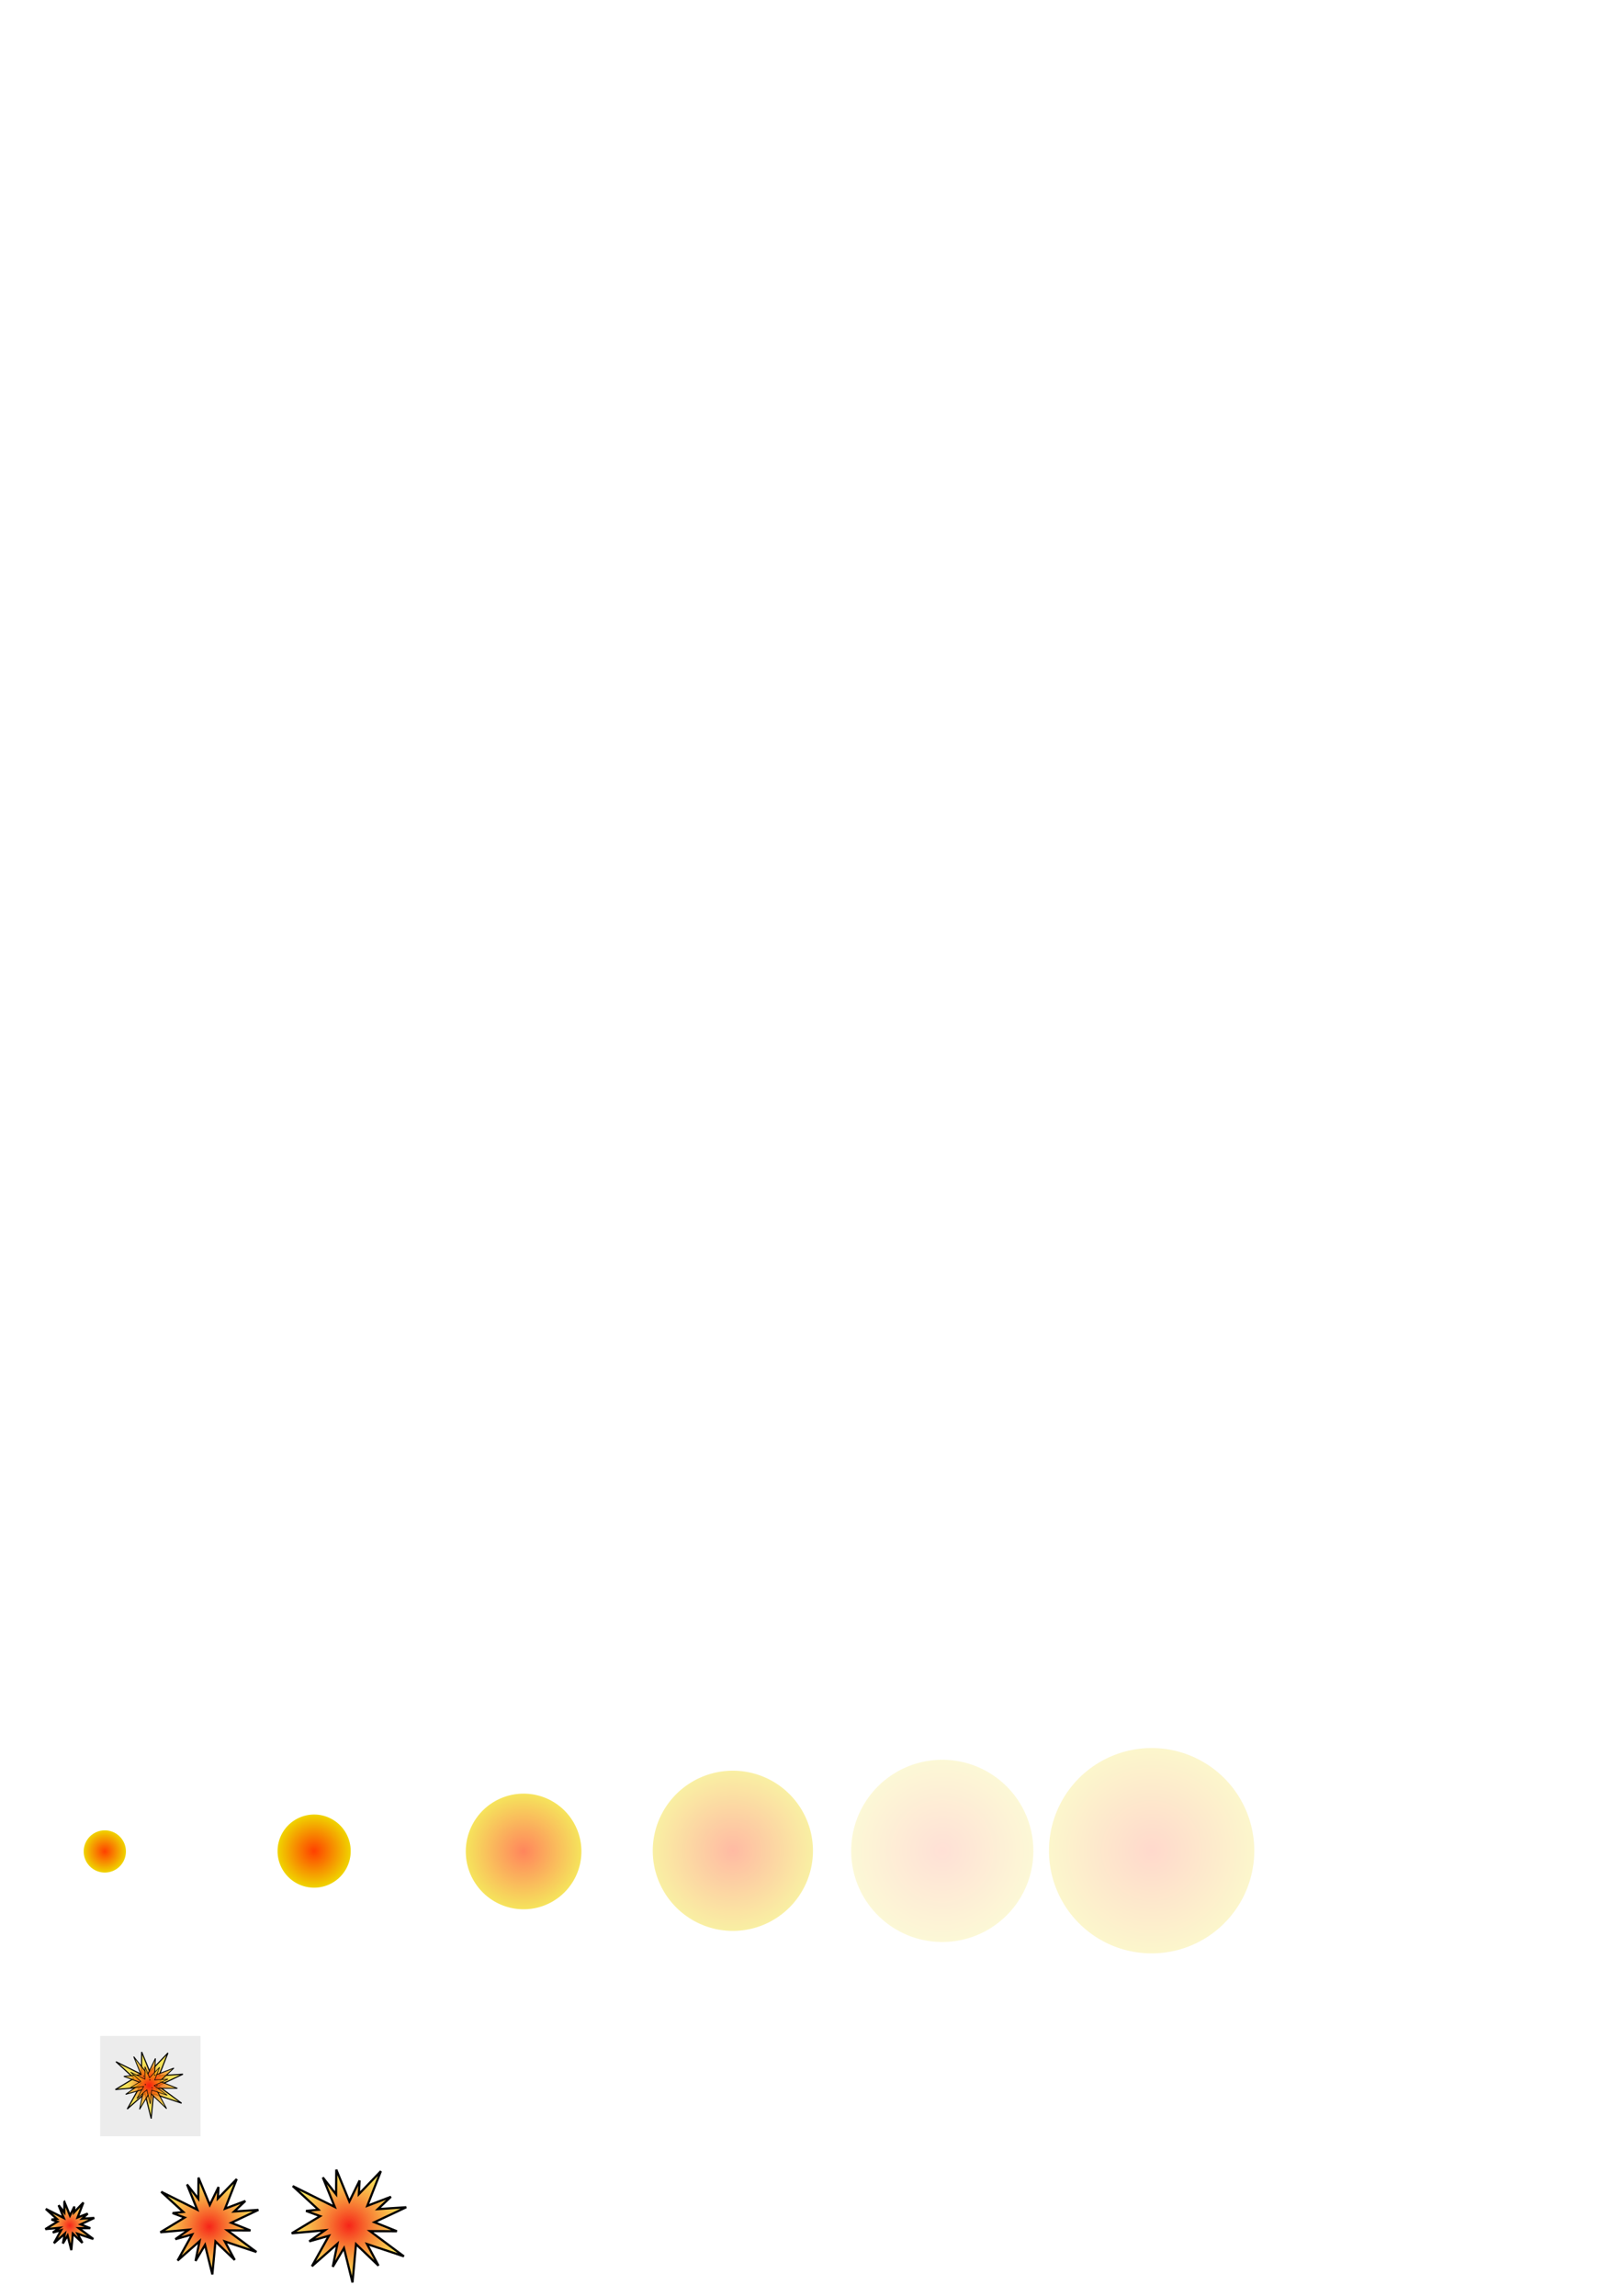 <?xml version="1.0" encoding="UTF-8" standalone="no"?>
<!-- Created with Inkscape (http://www.inkscape.org/) -->

<svg
   xmlns:dc="http://purl.org/dc/elements/1.1/"
   xmlns:cc="http://creativecommons.org/ns#"
   xmlns:rdf="http://www.w3.org/1999/02/22-rdf-syntax-ns#"
   xmlns:svg="http://www.w3.org/2000/svg"
   xmlns="http://www.w3.org/2000/svg"
   xmlns:xlink="http://www.w3.org/1999/xlink"
   xmlns:sodipodi="http://sodipodi.sourceforge.net/DTD/sodipodi-0.dtd"
   xmlns:inkscape="http://www.inkscape.org/namespaces/inkscape"
   sodipodi:docname="explotion1.svg"
   inkscape:version="0.48.4 r9939"
   version="1.1"
   id="svg2870"
   height="1052.362"
   width="744.094">
  <sodipodi:namedview
     id="base"
     pagecolor="#ffffff"
     bordercolor="#666666"
     borderopacity="1.0"
     inkscape:pageopacity="0.0"
     inkscape:pageshadow="2"
     inkscape:zoom="1.4"
     inkscape:cx="451.6954"
     inkscape:cy="100.89658"
     inkscape:document-units="px"
     inkscape:current-layer="layer2"
     showgrid="false"
     inkscape:window-width="1920"
     inkscape:window-height="989"
     inkscape:window-x="0"
     inkscape:window-y="28"
     inkscape:window-maximized="1" />
  <defs
     id="defs2872">
    <linearGradient
       id="linearGradient4226">
      <stop
         style="stop-color:#ff4000;stop-opacity:1;"
         offset="0"
         id="stop4228" />
      <stop
         style="stop-color:#ebff00;stop-opacity:1;"
         offset="1"
         id="stop4230" />
    </linearGradient>
    <linearGradient
       id="linearGradient3705">
      <stop
         id="stop3707"
         offset="0"
         style="stop-color:#f61c10;stop-opacity:0.965;" />
      <stop
         id="stop3709"
         offset="1"
         style="stop-color:#f6dc10;stop-opacity:0.667;" />
    </linearGradient>
    <inkscape:perspective
       id="perspective2878"
       inkscape:persp3d-origin="372.04724 : 350.78739 : 1"
       inkscape:vp_z="744.09448 : 526.18109 : 1"
       inkscape:vp_y="0 : 1000 : 0"
       inkscape:vp_x="0 : 526.18109 : 1"
       sodipodi:type="inkscape:persp3d" />
    <radialGradient
       r="15.741"
       fy="1028.969"
       fx="23.568"
       cy="1028.969"
       cx="23.568"
       gradientTransform="matrix(0.638,-8.3231651e-7,8.1157059e-7,0.625,53.338,312.558)"
       gradientUnits="userSpaceOnUse"
       id="radialGradient3787"
       xlink:href="#linearGradient3705"
       inkscape:collect="always" />
    <radialGradient
       r="12.486"
       fy="1027.919"
       fx="23.126"
       cy="1027.919"
       cx="23.126"
       gradientTransform="matrix(1,0,0,0.983,45.929,-55.962)"
       gradientUnits="userSpaceOnUse"
       id="radialGradient3789"
       xlink:href="#linearGradient3705"
       inkscape:collect="always" />
    <radialGradient
       r="8.777"
       fy="1028.969"
       fx="22.455"
       cy="1028.969"
       cx="22.455"
       gradientTransform="matrix(1,0,0,0.986,45.929,-58.525)"
       gradientUnits="userSpaceOnUse"
       id="radialGradient3791"
       xlink:href="#linearGradient3705"
       inkscape:collect="always" />
    <radialGradient
       gradientUnits="userSpaceOnUse"
       gradientTransform="matrix(1,0,0,0.986,0.545,15.219)"
       r="8.06"
       fy="1028.969"
       fx="22.455"
       cy="1028.969"
       cx="22.455"
       id="radialGradient3808"
       xlink:href="#linearGradient3705"
       inkscape:collect="always" />
    <radialGradient
       r="8.06"
       fy="1028.969"
       fx="22.455"
       cy="1028.969"
       cx="22.455"
       gradientTransform="matrix(2.34,0,0,2.307,154.448,-1343.64)"
       gradientUnits="userSpaceOnUse"
       id="radialGradient3814"
       xlink:href="#linearGradient3705"
       inkscape:collect="always" />
    <radialGradient
       inkscape:collect="always"
       xlink:href="#linearGradient3705"
       id="radialGradient3952"
       gradientUnits="userSpaceOnUse"
       gradientTransform="matrix(1,0,0,0.986,0.545,15.219)"
       cx="22.455"
       cy="1028.969"
       fx="22.455"
       fy="1028.969"
       r="8.06" />
    <radialGradient
       inkscape:collect="always"
       xlink:href="#linearGradient3705"
       id="radialGradient3954"
       gradientUnits="userSpaceOnUse"
       gradientTransform="matrix(1,0,0,0.986,0.545,15.219)"
       cx="22.455"
       cy="1028.969"
       fx="22.455"
       fy="1028.969"
       r="8.06" />
    <radialGradient
       inkscape:collect="always"
       xlink:href="#linearGradient3705"
       id="radialGradient3956"
       gradientUnits="userSpaceOnUse"
       gradientTransform="matrix(1,0,0,0.986,0.545,15.219)"
       cx="22.455"
       cy="1028.969"
       fx="22.455"
       fy="1028.969"
       r="8.06" />
    <radialGradient
       inkscape:collect="always"
       xlink:href="#linearGradient3705"
       id="radialGradient3979"
       cx="161"
       cy="1029.662"
       fx="161"
       fy="1029.662"
       r="16.564"
       gradientTransform="matrix(1,0,0,0.986,0,14.376)"
       gradientUnits="userSpaceOnUse" />
    <radialGradient
       inkscape:collect="always"
       xlink:href="#linearGradient3705"
       id="radialGradient3983"
       cx="115"
       cy="1029.562"
       fx="115"
       fy="1029.562"
       r="13.796"
       gradientTransform="matrix(1,0,0,0.986,0,14.472)"
       gradientUnits="userSpaceOnUse" />
    <radialGradient
       inkscape:collect="always"
       xlink:href="#linearGradient3705"
       id="radialGradient3991"
       cx="69"
       cy="1029.462"
       fx="69"
       fy="1029.462"
       r="11.028"
       gradientTransform="matrix(1,0,0,0.986,0,14.577)"
       gradientUnits="userSpaceOnUse" />
    <radialGradient
       inkscape:collect="always"
       xlink:href="#linearGradient3705"
       id="radialGradient3993"
       gradientUnits="userSpaceOnUse"
       gradientTransform="matrix(2.34,0,0,2.307,154.448,-1343.84)"
       cx="22.455"
       cy="1028.969"
       fx="22.455"
       fy="1028.969"
       r="8.06" />
    <radialGradient
       inkscape:collect="always"
       xlink:href="#linearGradient3705"
       id="radialGradient3995"
       gradientUnits="userSpaceOnUse"
       gradientTransform="matrix(1,0,0,0.986,0.545,15.419)"
       cx="22.455"
       cy="1028.969"
       fx="22.455"
       fy="1028.969"
       r="8.06" />
    <radialGradient
       inkscape:collect="always"
       xlink:href="#linearGradient3705"
       id="radialGradient4010"
       gradientUnits="userSpaceOnUse"
       gradientTransform="matrix(1,0,0,0.986,0,14.577)"
       cx="69"
       cy="1029.462"
       fx="69"
       fy="1029.462"
       r="11.028" />
    <radialGradient
       inkscape:collect="always"
       xlink:href="#linearGradient3705"
       id="radialGradient4027"
       gradientUnits="userSpaceOnUse"
       gradientTransform="matrix(1.391,0,0,1.372,-128,-392.071)"
       cx="161"
       cy="1029.662"
       fx="161"
       fy="1029.662"
       r="16.564" />
    <radialGradient
       inkscape:collect="always"
       xlink:href="#linearGradient3705"
       id="radialGradient4029"
       gradientUnits="userSpaceOnUse"
       gradientTransform="matrix(1.391,0,0,1.372,0,-391.737)"
       cx="115"
       cy="1029.562"
       fx="115"
       fy="1029.562"
       r="13.796" />
    <radialGradient
       inkscape:collect="always"
       xlink:href="#linearGradient3705"
       id="radialGradient4031"
       gradientUnits="userSpaceOnUse"
       gradientTransform="matrix(1.391,0,0,1.372,0,-391.592)"
       cx="69"
       cy="1029.462"
       fx="69"
       fy="1029.462"
       r="11.028" />
    <radialGradient
       inkscape:collect="always"
       xlink:href="#linearGradient3705"
       id="radialGradient4033"
       gradientUnits="userSpaceOnUse"
       gradientTransform="matrix(3.256,0,0,3.209,86.884,-2281.762)"
       cx="22.455"
       cy="1028.969"
       fx="22.455"
       fy="1028.969"
       r="8.06" />
    <radialGradient
       inkscape:collect="always"
       xlink:href="#linearGradient3705"
       id="radialGradient4035"
       gradientUnits="userSpaceOnUse"
       gradientTransform="matrix(1.391,0,0,1.371,0.758,-390.619)"
       cx="22.455"
       cy="1028.969"
       fx="22.455"
       fy="1028.969"
       r="8.06" />
    <radialGradient
       inkscape:collect="always"
       xlink:href="#linearGradient4226"
       id="radialGradient4232"
       cx="184.353"
       cy="896.799"
       fx="184.353"
       fy="896.799"
       r="77.681"
       gradientUnits="userSpaceOnUse" />
    <filter
       inkscape:collect="always"
       id="filter4234"
       x="-0.3"
       width="1.6"
       y="-0.3"
       height="1.6">
      <feGaussianBlur
         inkscape:collect="always"
         stdDeviation="15.026"
         id="feGaussianBlur4236" />
    </filter>
    <radialGradient
       inkscape:collect="always"
       xlink:href="#linearGradient4226"
       id="radialGradient4244"
       gradientUnits="userSpaceOnUse"
       cx="184.353"
       cy="896.799"
       fx="184.353"
       fy="896.799"
       r="77.681" />
    <radialGradient
       inkscape:collect="always"
       xlink:href="#linearGradient4226"
       id="radialGradient4250"
       gradientUnits="userSpaceOnUse"
       cx="184.353"
       cy="896.799"
       fx="184.353"
       fy="896.799"
       r="77.681" />
    <radialGradient
       inkscape:collect="always"
       xlink:href="#linearGradient4226"
       id="radialGradient4256"
       gradientUnits="userSpaceOnUse"
       cx="184.353"
       cy="896.799"
       fx="184.353"
       fy="896.799"
       r="77.681" />
    <radialGradient
       inkscape:collect="always"
       xlink:href="#linearGradient4226"
       id="radialGradient4262"
       gradientUnits="userSpaceOnUse"
       cx="184.353"
       cy="896.799"
       fx="184.353"
       fy="896.799"
       r="77.681" />
    <radialGradient
       inkscape:collect="always"
       xlink:href="#linearGradient4226"
       id="radialGradient4268"
       gradientUnits="userSpaceOnUse"
       cx="184.353"
       cy="896.799"
       fx="184.353"
       fy="896.799"
       r="77.681" />
    <radialGradient
       inkscape:collect="always"
       xlink:href="#linearGradient4226"
       id="radialGradient4274"
       gradientUnits="userSpaceOnUse"
       cx="184.353"
       cy="896.799"
       fx="184.353"
       fy="896.799"
       r="77.681" />
    <filter
       inkscape:collect="always"
       id="filter4808"
       x="-0.24"
       width="1.48"
       y="-0.24"
       height="1.48">
      <feGaussianBlur
         inkscape:collect="always"
         stdDeviation="12.021"
         id="feGaussianBlur4810" />
    </filter>
    <radialGradient
       inkscape:collect="always"
       xlink:href="#linearGradient4226"
       id="radialGradient4814"
       gradientUnits="userSpaceOnUse"
       cx="184.353"
       cy="896.799"
       fx="184.353"
       fy="896.799"
       r="77.681" />
    <radialGradient
       inkscape:collect="always"
       xlink:href="#linearGradient4226"
       id="radialGradient4818"
       gradientUnits="userSpaceOnUse"
       cx="184.353"
       cy="896.799"
       fx="184.353"
       fy="896.799"
       r="77.681" />
    <radialGradient
       inkscape:collect="always"
       xlink:href="#linearGradient4226"
       id="radialGradient4822"
       gradientUnits="userSpaceOnUse"
       cx="184.353"
       cy="896.799"
       fx="184.353"
       fy="896.799"
       r="77.681" />
    <radialGradient
       inkscape:collect="always"
       xlink:href="#linearGradient4226"
       id="radialGradient4826"
       gradientUnits="userSpaceOnUse"
       cx="184.353"
       cy="896.799"
       fx="184.353"
       fy="896.799"
       r="77.681" />
    <filter
       inkscape:collect="always"
       id="filter4832"
       x="-0.18"
       width="1.36"
       y="-0.18"
       height="1.36">
      <feGaussianBlur
         inkscape:collect="always"
         stdDeviation="9.016"
         id="feGaussianBlur4834" />
    </filter>
    <filter
       inkscape:collect="always"
       id="filter4836"
       x="-0.12"
       width="1.24"
       y="-0.12"
       height="1.24">
      <feGaussianBlur
         inkscape:collect="always"
         stdDeviation="6.01"
         id="feGaussianBlur4838" />
    </filter>
    <filter
       inkscape:collect="always"
       id="filter4844">
      <feGaussianBlur
         inkscape:collect="always"
         stdDeviation="3.005"
         id="feGaussianBlur4846" />
    </filter>
  </defs>
  <g
     inkscape:label="Frame"
     id="layer2"
     inkscape:groupmode="layer">
    <rect
       y="988.362"
       x="-5.5511151e-17"
       height="64"
       width="64"
       id="rect2880"
       style="opacity:0;fill:#cdcdcd;fill-opacity:0.384;stroke:none"
       inkscape:export-filename="/home/dev/android/HappyBirds_main/res/drawable-hdpi/explotion1.png"
       inkscape:export-xdpi="135"
       inkscape:export-ydpi="135" />
    <rect
       style="fill:#cdcdcd;fill-opacity:0.384;stroke:none"
       id="rect3767"
       width="46"
       height="46"
       x="45.929"
       y="933.248" />
    <rect
       style="opacity:0;fill:#cdcdcd;fill-opacity:0.384;stroke:none"
       id="rect3810"
       width="64"
       height="64"
       x="128"
       y="988.362"
       inkscape:export-filename="/home/dev/android/HappyBirds_main/res/drawable-hdpi/explotion1.png"
       inkscape:export-xdpi="135"
       inkscape:export-ydpi="135" />
    <rect
       y="988.362"
       x="64"
       height="64"
       width="64"
       id="rect3971"
       style="opacity:0;fill:#cdcdcd;fill-opacity:0.384;stroke:none"
       inkscape:export-filename="/home/dev/android/HappyBirds_main/res/drawable-hdpi/explotion1.png"
       inkscape:export-xdpi="135"
       inkscape:export-ydpi="135" />
    <rect
       y="800.415"
       x="0"
       height="96"
       width="96"
       id="rect4238"
       style="opacity:0;fill:#cdcdcd;fill-opacity:0.384;stroke:none"
       inkscape:export-filename="/home/olle/projekt/android/HappyBirds_trunk/res/drawable-mdpi/explotion1.png"
       inkscape:export-xdpi="90"
       inkscape:export-ydpi="90" />
    <rect
       style="opacity:0;fill:#cdcdcd;fill-opacity:0.384;stroke:none"
       id="rect4246"
       width="96"
       height="96"
       x="96"
       y="800.415"
       inkscape:export-filename="/home/olle/projekt/android/HappyBirds_trunk/res/drawable-mdpi/explotion1.png"
       inkscape:export-xdpi="90"
       inkscape:export-ydpi="90" />
    <rect
       y="800.415"
       x="192"
       height="96"
       width="96"
       id="rect4252"
       style="opacity:0;fill:#cdcdcd;fill-opacity:0.384;stroke:none"
       inkscape:export-filename="/home/olle/projekt/android/HappyBirds_trunk/res/drawable-mdpi/explotion1.png"
       inkscape:export-xdpi="90"
       inkscape:export-ydpi="90" />
    <rect
       style="opacity:0;fill:#cdcdcd;fill-opacity:0.384;stroke:none"
       id="rect4258"
       width="96"
       height="96"
       x="288"
       y="800.415"
       inkscape:export-filename="/home/olle/projekt/android/HappyBirds_trunk/res/drawable-mdpi/explotion1.png"
       inkscape:export-xdpi="90"
       inkscape:export-ydpi="90" />
    <rect
       y="800.415"
       x="384"
       height="96"
       width="96"
       id="rect4264"
       style="opacity:0;fill:#cdcdcd;fill-opacity:0.384;stroke:none"
       inkscape:export-filename="/home/olle/projekt/android/HappyBirds_trunk/res/drawable-mdpi/explotion1.png"
       inkscape:export-xdpi="90"
       inkscape:export-ydpi="90" />
    <rect
       style="opacity:0;fill:#cdcdcd;fill-opacity:0.384;stroke:none"
       id="rect4270"
       width="96"
       height="96"
       x="480"
       y="800.415"
       inkscape:export-filename="/home/olle/projekt/android/HappyBirds_trunk/res/drawable-mdpi/explotion1.png"
       inkscape:export-xdpi="90"
       inkscape:export-ydpi="90" />
  </g>
  <g
     id="layer1"
     inkscape:groupmode="layer"
     inkscape:label="Layer 1">
    <path
       style="fill:url(#radialGradient4035);fill-opacity:1;fill-rule:nonzero;stroke:#000000;stroke-width:1;stroke-miterlimit:4;stroke-opacity:1;stroke-dasharray:none"
       d="m 29.522,1009.319 -0.043,4.826 -2.609,-3.304 2.348,5.826 L 21,1012.537 l 5.087,4.609 -2.478,0.261 2.696,1 -5.522,3.391 6.522,-0.609 -3.087,2.174 3.826,-1.087 -3.304,5.957 5,-4.391 -0.913,4.522 2.174,-3.652 1.696,6.696 0.696,-7.522 4.391,4.217 -2.261,-4.217 7.261,2.435 -6.652,-4.957 5.261,0 -4.435,-1.739 6.261,-2.957 -5.522,0.348 2.522,-2.348 -4.652,1.782 2.652,-6.826 -4.261,4.478 0.13,-2.652 -2,4.13 -2.565,-6.261 z"
       id="rect3741"
       inkscape:export-filename="/home/dev/android/HappyBirds_main/res/drawable-hdpi/explotion1.png"
       inkscape:export-xdpi="135"
       inkscape:export-ydpi="135" />
    <path
       style="fill:url(#radialGradient3787);fill-opacity:1;stroke:#000000;stroke-width:0.5;stroke-linecap:butt;stroke-linejoin:miter;stroke-miterlimit:4;stroke-opacity:1;stroke-dasharray:none"
       d="m 61.464,952.641 -8.304,-7.589 11.696,5.803 0.089,-10.268 3.75,9.107 8.304,-8.661 -4.107,10.446 10.982,-0.714 -11.339,5.357 10.714,7.946 -12.857,-4.286 -1.071,11.339 -2.857,-11.518 -8.125,7.143 5.536,-9.911 -10.982,0.982 8.571,-5.179 z"
       id="path3769" />
    <path
       id="path3771"
       d="m 64.664,950.982 -3.362,-8.257 6.398,8.133 3.557,-7.319 -0.414,7.795 8.89,-3.374 -6.494,6.08 8.104,3.225 -9.939,-0.023 4.966,9.333 -7.745,-7.442 -4.625,7.752 1.873,-9.216 -8.246,2.349 7.334,-5.211 -8.195,-3.033 7.897,-0.791 z"
       style="fill:url(#radialGradient3789);fill-opacity:1;stroke:#000000;stroke-width:0.396;stroke-linecap:butt;stroke-linejoin:miter;stroke-miterlimit:4;stroke-opacity:1;stroke-dasharray:none" />
    <path
       id="path3773"
       d="m 64.526,954.063 -4.63,-4.231 6.522,3.236 0.05,-5.725 2.091,5.078 4.63,-4.829 -2.29,5.825 6.123,-0.398 -6.322,2.987 5.974,4.431 -7.169,-2.39 -0.597,6.322 -1.593,-6.422 -4.53,3.983 3.087,-5.526 -6.123,0.548 4.779,-2.888 z"
       style="fill:url(#radialGradient3791);fill-opacity:1;stroke:#000000;stroke-width:0.279;stroke-linecap:butt;stroke-linejoin:miter;stroke-miterlimit:4;stroke-opacity:1;stroke-dasharray:none" />
    <rect
       style="opacity:0.711;fill:#000000;fill-opacity:1;fill-rule:nonzero;stroke:none"
       id="rect3775"
       width="0.5"
       height="0.5"
       x="65.661"
       y="951.444" />
    <rect
       y="953.141"
       x="68.429"
       height="0.5"
       width="0.5"
       id="rect3777"
       style="opacity:0.711;fill:#000000;fill-opacity:1;fill-rule:nonzero;stroke:none" />
    <rect
       style="opacity:0.711;fill:#000000;fill-opacity:1;fill-rule:nonzero;stroke:none"
       id="rect3779"
       width="0.5"
       height="0.5"
       x="70.661"
       y="950.909" />
    <rect
       y="955.73"
       x="71.732"
       height="0.5"
       width="0.5"
       id="rect3781"
       style="opacity:0.711;fill:#000000;fill-opacity:1;fill-rule:nonzero;stroke:none" />
    <rect
       style="opacity:0.711;fill:#000000;fill-opacity:1;fill-rule:nonzero;stroke:none"
       id="rect3783"
       width="0.5"
       height="0.5"
       x="69.5"
       y="956.801" />
    <rect
       y="955.284"
       x="66.375"
       height="0.5"
       width="0.5"
       id="rect3785"
       style="opacity:0.711;fill:#000000;fill-opacity:1;fill-rule:nonzero;stroke:none" />
    <path
       style="fill:url(#radialGradient4033);fill-opacity:1;fill-rule:nonzero;stroke:#000000;stroke-width:1;stroke-miterlimit:4;stroke-opacity:1;stroke-dasharray:none"
       d="m 154.174,994.493 -0.087,11.348 -6.087,-7.739 5.478,13.522 -19.261,-9.565 11.783,10.826 -5.696,0.565 6.478,2.391 -13.043,7.87 15.217,-1.391 -7.174,5.087 9,-2.565 -7.783,13.957 11.696,-10.304 -2.13,10.565 5.13,-8.565 3.913,15.739 1.609,-17.565 10.304,9.87 -5.261,-9.913 16.913,5.652 -15.522,-11.565 12.304,0.043 -10.304,-4.13 14.609,-6.87 -13.043,0.87 6,-5.652 -10.826,4.13 6.217,-15.869 -10.087,10.522 0.348,-6.261 -4.696,9.609 -6,-14.609 z"
       id="path3812"
       inkscape:export-filename="/home/dev/android/HappyBirds_main/res/drawable-hdpi/explotion1.png"
       inkscape:export-xdpi="135"
       inkscape:export-ydpi="135" />
    <path
       style="fill:url(#radialGradient4027);fill-opacity:1;fill-rule:nonzero;stroke:#000000;stroke-width:1;stroke-miterlimit:4;stroke-opacity:1;stroke-dasharray:none"
       d="m 91,998.189 -0.087,9.696 -5.174,-6.565 4.696,11.565 -16.522,-8.217 10.13,9.261 -4.913,0.522 5.522,2.043 -11.13,6.739 13,-1.174 -6.13,4.348 7.696,-2.174 -6.652,11.957 10.043,-8.87 -1.826,9.043 4.348,-7.348 3.348,13.522 1.435,-15.087 8.826,8.478 -4.522,-8.478 14.478,4.826 -13.348,-9.913 10.609,0.043 -8.826,-3.522 12.478,-5.913 -11.13,0.739 5.13,-4.826 -9.304,3.522 5.348,-13.565 -8.652,8.956 0.304,-5.304 -4,8.217 L 91,998.189 z"
       id="path3919"
       inkscape:export-filename="/home/dev/android/HappyBirds_main/res/drawable-hdpi/explotion1.png"
       inkscape:export-xdpi="135"
       inkscape:export-ydpi="135" />
    <path
       sodipodi:type="arc"
       style="fill:url(#radialGradient4232);fill-opacity:1;stroke:none;filter:url(#filter4234)"
       id="path3232"
       sodipodi:cx="184.35284"
       sodipodi:cy="896.79871"
       sodipodi:rx="60.104076"
       sodipodi:ry="60.104076"
       d="m 244.457,896.799 a 60.104,60.104 0 1 1 -120.208,0 60.104,60.104 0 1 1 120.208,0 z"
       transform="matrix(0.161,0,0,0.161,18.372,704.287)"
       inkscape:export-filename="/home/olle/projekt/android/HappyBirds_trunk/res/drawable-mdpi/explotion1.png"
       inkscape:export-xdpi="90"
       inkscape:export-ydpi="90" />
    <path
       transform="matrix(0.279,0,0,0.279,92.586,598.31)"
       d="m 244.457,896.799 a 60.104,60.104 0 1 1 -120.208,0 60.104,60.104 0 1 1 120.208,0 z"
       sodipodi:ry="60.104076"
       sodipodi:rx="60.104076"
       sodipodi:cy="896.79871"
       sodipodi:cx="184.35284"
       id="path4248"
       style="fill:url(#radialGradient4250);fill-opacity:1;stroke:none;filter:url(#filter4808)"
       sodipodi:type="arc"
       inkscape:export-filename="/home/olle/projekt/android/HappyBirds_trunk/res/drawable-mdpi/explotion1.png"
       inkscape:export-xdpi="90"
       inkscape:export-ydpi="90" />
    <path
       sodipodi:type="arc"
       style="opacity:0.8;fill:url(#radialGradient4814);fill-opacity:1;stroke:none;filter:url(#filter4832)"
       id="path4812"
       sodipodi:cx="184.35284"
       sodipodi:cy="896.79871"
       sodipodi:rx="60.104076"
       sodipodi:ry="60.104076"
       d="m 244.457,896.799 a 60.104,60.104 0 1 1 -120.208,0 60.104,60.104 0 1 1 120.208,0 z"
       transform="matrix(0.441,0,0,0.441,158.754,453.189)"
       inkscape:export-filename="/home/olle/projekt/android/HappyBirds_trunk/res/drawable-mdpi/explotion1.png"
       inkscape:export-xdpi="90"
       inkscape:export-ydpi="90" />
    <path
       transform="matrix(0.611,0,0,0.611,223.352,300.43)"
       d="m 244.457,896.799 a 60.104,60.104 0 1 1 -120.208,0 60.104,60.104 0 1 1 120.208,0 z"
       sodipodi:ry="60.104076"
       sodipodi:rx="60.104076"
       sodipodi:cy="896.79871"
       sodipodi:cx="184.35284"
       id="path4816"
       style="opacity:0.6;fill:url(#radialGradient4818);fill-opacity:1;stroke:none;filter:url(#filter4836)"
       sodipodi:type="arc"
       inkscape:export-filename="/home/olle/projekt/android/HappyBirds_trunk/res/drawable-mdpi/explotion1.png"
       inkscape:export-xdpi="90"
       inkscape:export-ydpi="90" />
    <path
       sodipodi:type="arc"
       style="opacity:0.4;fill:url(#radialGradient4822);fill-opacity:1;stroke:none;filter:url(#filter4844)"
       id="path4820"
       sodipodi:cx="184.35284"
       sodipodi:cy="896.79871"
       sodipodi:rx="60.104076"
       sodipodi:ry="60.104076"
       d="m 244.457,896.799 a 60.104,60.104 0 1 1 -120.208,0 60.104,60.104 0 1 1 120.208,0 z"
       transform="matrix(0.695,0,0,0.695,303.875,225.141)"
       inkscape:export-filename="/home/olle/projekt/android/HappyBirds_trunk/res/drawable-mdpi/explotion1.png"
       inkscape:export-xdpi="90"
       inkscape:export-ydpi="90" />
    <path
       transform="matrix(0.783,0,0,0.783,383.635,146.143)"
       d="m 244.457,896.799 a 60.104,60.104 0 1 1 -120.208,0 60.104,60.104 0 1 1 120.208,0 z"
       sodipodi:ry="60.104076"
       sodipodi:rx="60.104076"
       sodipodi:cy="896.79871"
       sodipodi:cx="184.35284"
       id="path4824"
       style="opacity:0.2;fill:url(#radialGradient4826);fill-opacity:1;stroke:none"
       sodipodi:type="arc"
       inkscape:export-filename="/home/olle/projekt/android/HappyBirds_trunk/res/drawable-mdpi/explotion1.png"
       inkscape:export-xdpi="90"
       inkscape:export-ydpi="90" />
  </g>
</svg>
